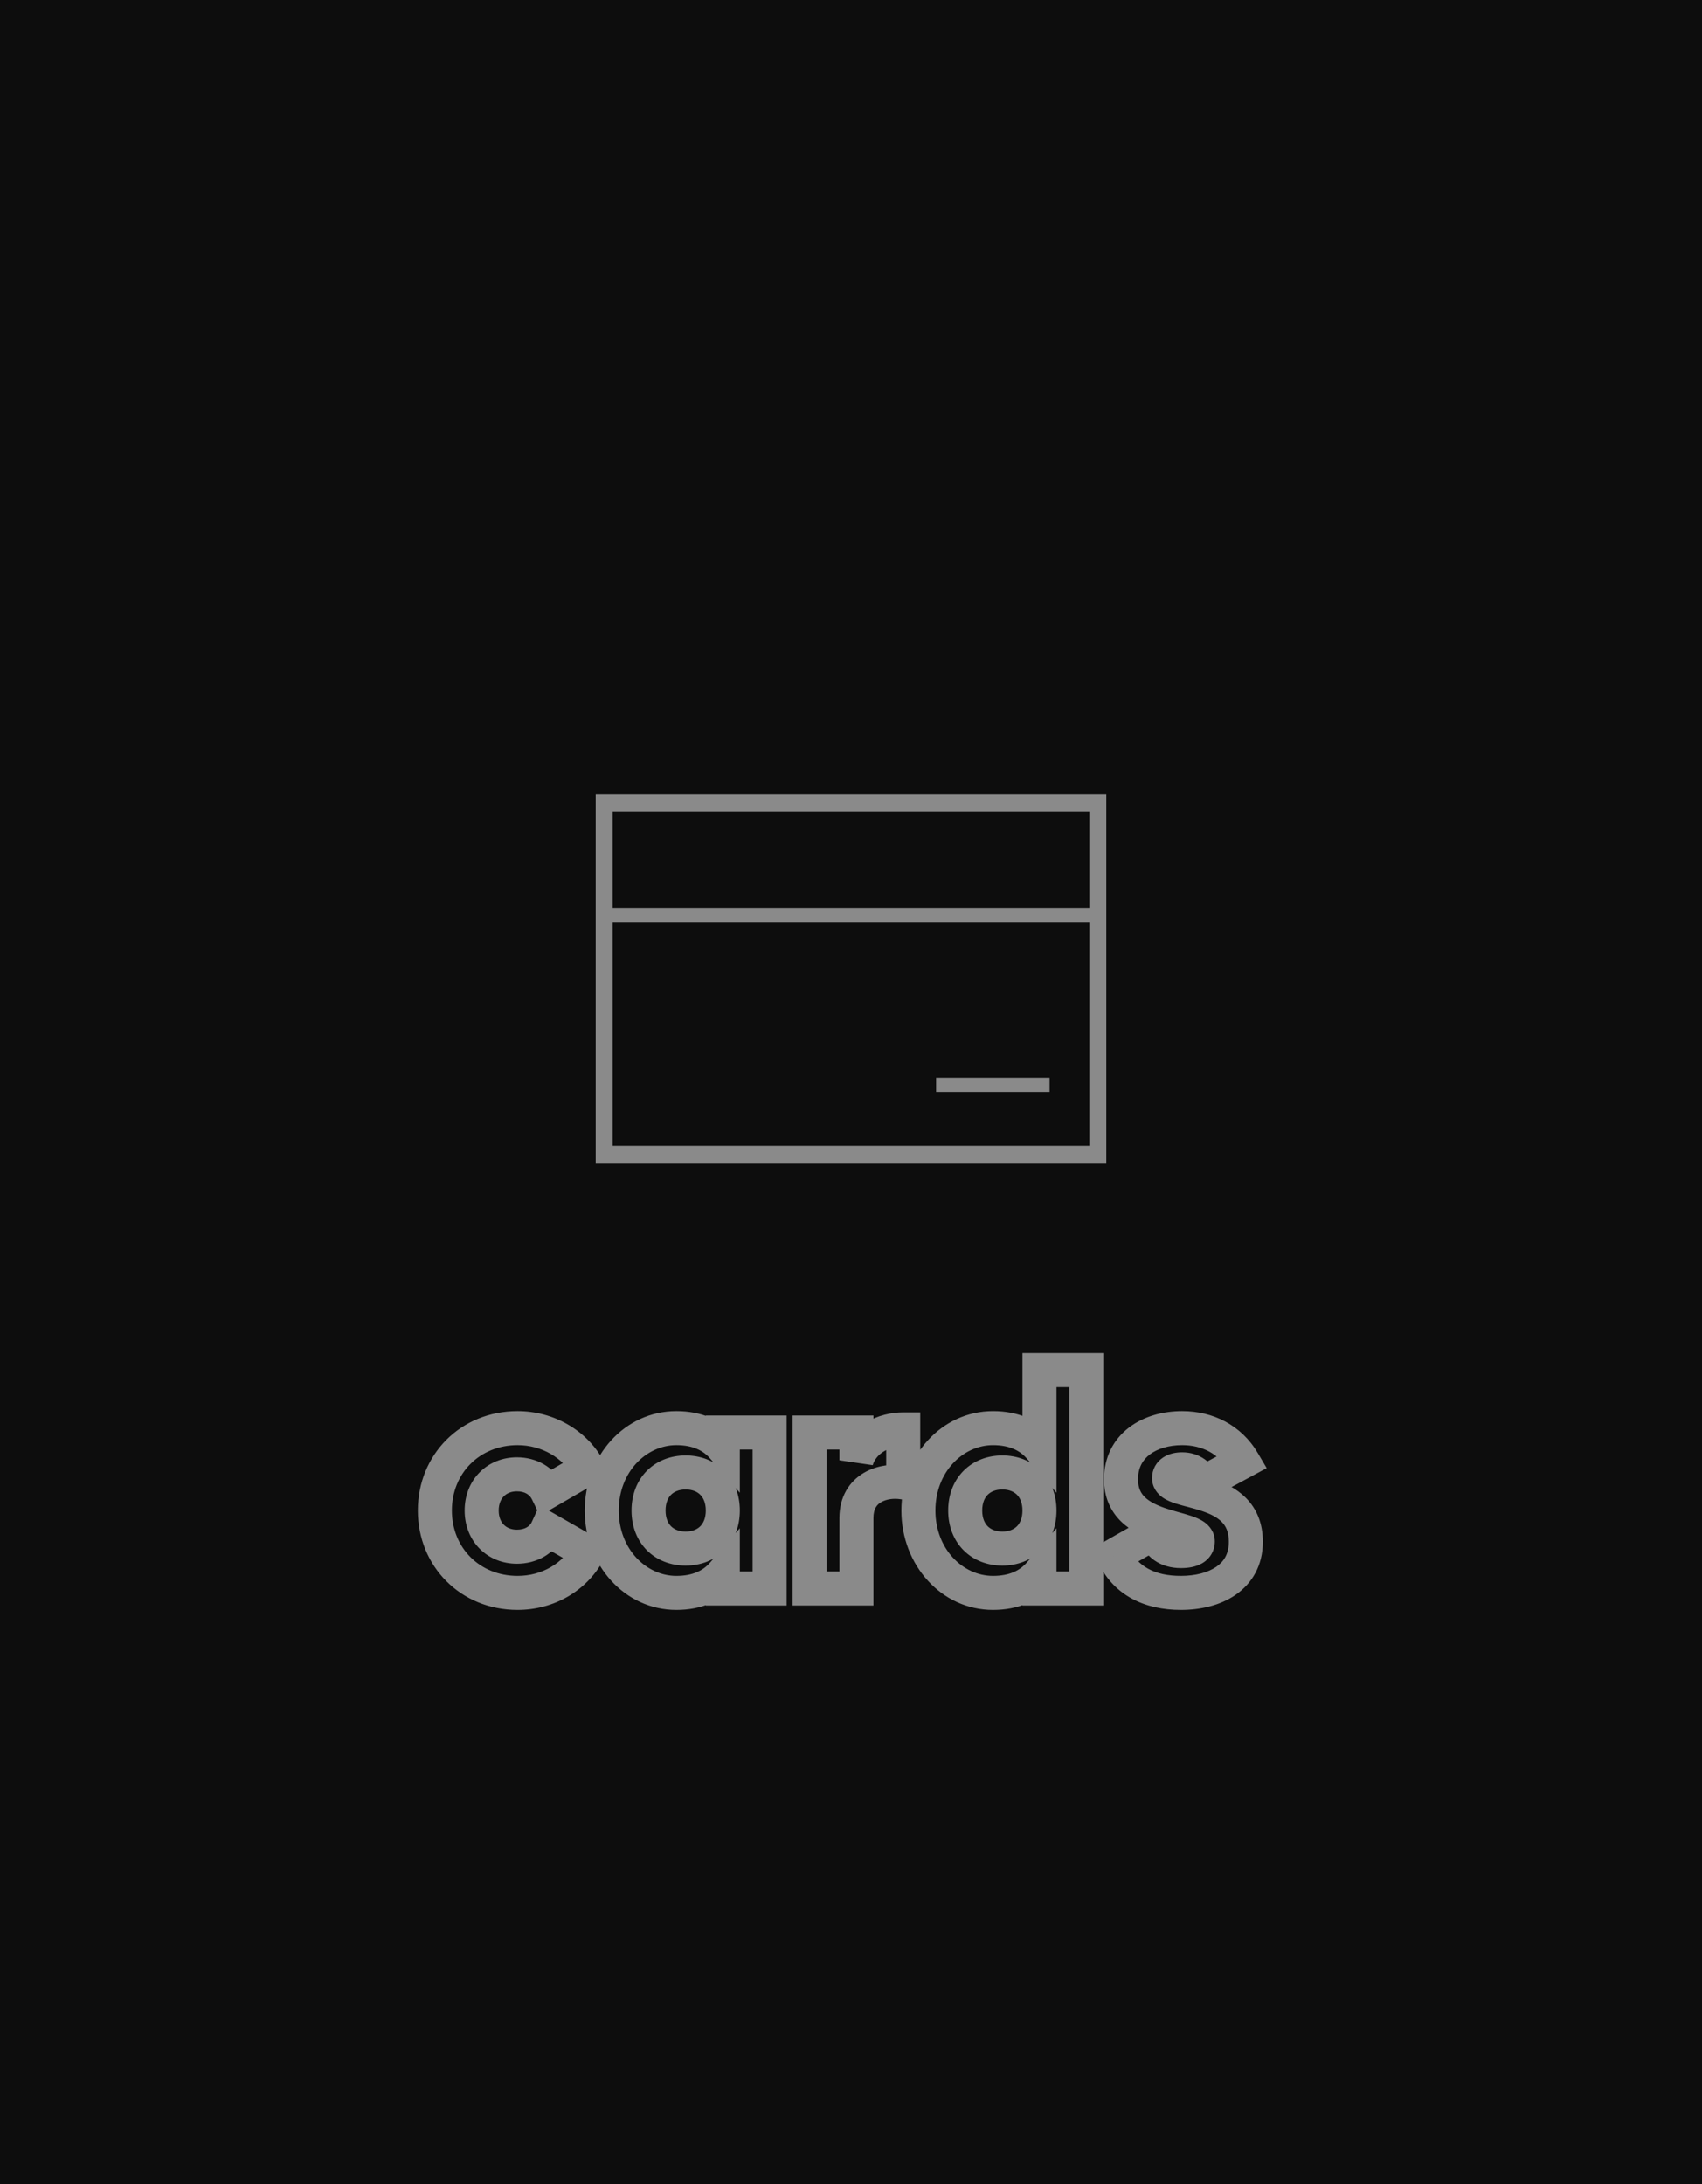 <svg width="60" height="77" viewBox="0 0 60 77" fill="none" xmlns="http://www.w3.org/2000/svg">
<rect width="60" height="77" fill="#0D0D0D"/>
<path fill-rule="evenodd" clip-rule="evenodd" d="M38.4 28.6H21.6V32H38.4V28.6ZM21 32V32.5V40.4V41H21.6H38.4H39V40.4V32.5V32V28.6V28H38.4H21.6H21V28.6V32ZM38.4 40.4V32.5H21.6V40.4H38.4ZM37 38H33V38.5H37V38Z" fill="#8A8A8A"/>
<path d="M20.731 54.735L21.256 55.025L21.541 54.508L21.029 54.214L20.731 54.735ZM19.29 53.91L19.588 53.389L19.018 53.063L18.744 53.66L19.29 53.91ZM19.29 52.59L18.75 52.852L19.032 53.433L19.591 53.109L19.29 52.59ZM20.731 51.754L21.032 52.273L21.543 51.977L21.255 51.462L20.731 51.754ZM18.245 56.754C19.533 56.754 20.674 56.081 21.256 55.025L20.206 54.445C19.842 55.105 19.113 55.554 18.245 55.554V56.754ZM21.029 54.214L19.588 53.389L18.992 54.431L20.433 55.256L21.029 54.214ZM18.744 53.66C18.685 53.791 18.521 53.926 18.223 53.926V55.126C18.893 55.126 19.543 54.799 19.836 54.16L18.744 53.66ZM18.223 53.926C18.014 53.926 17.861 53.853 17.76 53.751C17.66 53.649 17.58 53.487 17.58 53.25H16.38C16.38 53.772 16.564 54.248 16.907 54.594C17.249 54.941 17.717 55.126 18.223 55.126V53.926ZM17.58 53.25C17.58 53.013 17.66 52.851 17.76 52.749C17.861 52.647 18.014 52.574 18.223 52.574V51.374C17.717 51.374 17.249 51.559 16.907 51.906C16.564 52.252 16.38 52.728 16.38 53.25H17.58ZM18.223 52.574C18.511 52.574 18.677 52.702 18.75 52.852L19.83 52.328C19.529 51.708 18.903 51.374 18.223 51.374V52.574ZM19.591 53.109L21.032 52.273L20.43 51.235L18.989 52.071L19.591 53.109ZM21.255 51.462C20.671 50.417 19.52 49.746 18.245 49.746V50.946C19.104 50.946 19.845 51.397 20.207 52.047L21.255 51.462ZM18.245 49.746C16.24 49.746 14.73 51.281 14.73 53.25H15.93C15.93 51.941 16.906 50.946 18.245 50.946V49.746ZM14.73 53.25C14.73 55.219 16.24 56.754 18.245 56.754V55.554C16.906 55.554 15.93 54.559 15.93 53.25H14.73ZM25.481 50.5V49.9H24.881V50.5H25.481ZM25.481 51.017L25.028 51.41L26.081 52.623V51.017H25.481ZM25.481 55.483H26.081V53.877L25.028 55.09L25.481 55.483ZM25.481 56H24.881V56.6H25.481V56ZM27.131 56V56.6H27.731V56H27.131ZM27.131 50.5H27.731V49.9H27.131V50.5ZM24.881 50.5V51.017H26.081V50.5H24.881ZM25.934 50.624C25.442 50.057 24.728 49.746 23.842 49.746V50.946C24.429 50.946 24.794 51.141 25.028 51.41L25.934 50.624ZM23.842 49.746C22.02 49.746 20.613 51.331 20.613 53.25H21.813C21.813 51.892 22.781 50.946 23.842 50.946V49.746ZM20.613 53.25C20.613 55.169 22.02 56.754 23.842 56.754V55.554C22.781 55.554 21.813 54.608 21.813 53.25H20.613ZM23.842 56.754C24.728 56.754 25.442 56.443 25.934 55.876L25.028 55.09C24.794 55.359 24.429 55.554 23.842 55.554V56.754ZM24.881 55.483V56H26.081V55.483H24.881ZM25.481 56.6H27.131V55.4H25.481V56.6ZM27.731 56V50.5H26.531V56H27.731ZM27.131 49.9H25.481V51.1H27.131V49.9ZM24.172 53.992C23.931 53.992 23.763 53.912 23.657 53.806C23.552 53.701 23.463 53.525 23.463 53.25H22.263C22.263 53.8 22.449 54.295 22.808 54.655C23.167 55.013 23.653 55.192 24.172 55.192V53.992ZM23.463 53.25C23.463 52.975 23.552 52.799 23.657 52.694C23.763 52.588 23.931 52.508 24.172 52.508V51.308C23.653 51.308 23.167 51.487 22.808 51.845C22.449 52.205 22.263 52.7 22.263 53.25H23.463ZM24.172 52.508C24.412 52.508 24.58 52.588 24.686 52.694C24.792 52.799 24.881 52.975 24.881 53.25H26.081C26.081 52.7 25.895 52.205 25.535 51.845C25.177 51.487 24.69 51.308 24.172 51.308V52.508ZM24.881 53.25C24.881 53.525 24.792 53.701 24.686 53.806C24.58 53.912 24.412 53.992 24.172 53.992V55.192C24.69 55.192 25.177 55.013 25.535 54.655C25.895 54.295 26.081 53.8 26.081 53.25H24.881ZM30.191 51.479H29.591L30.766 51.651L30.191 51.479ZM30.191 50.5H30.791V49.9H30.191V50.5ZM28.541 50.5V49.9H27.941V50.5H28.541ZM28.541 56H27.941V56.6H28.541V56ZM30.191 56V56.6H30.791V56H30.191ZM31.841 52.26L31.746 52.852L32.441 52.965V52.26H31.841ZM31.841 50.39H32.441V49.79H31.841V50.39ZM30.791 51.479V50.5H29.591V51.479H30.791ZM30.191 49.9H28.541V51.1H30.191V49.9ZM27.941 50.5V56H29.141V50.5H27.941ZM28.541 56.6H30.191V55.4H28.541V56.6ZM30.791 56V53.514H29.591V56H30.791ZM30.791 53.514C30.791 53.182 30.921 53.038 31.063 52.956C31.243 52.85 31.507 52.814 31.746 52.852L31.937 51.668C31.493 51.596 30.932 51.642 30.458 51.919C29.945 52.219 29.591 52.757 29.591 53.514H30.791ZM32.441 52.26V50.39H31.241V52.26H32.441ZM31.841 49.79C30.986 49.79 29.938 50.23 29.616 51.307L30.766 51.651C30.884 51.255 31.31 50.99 31.841 50.99V49.79ZM36.644 48.3V47.7H36.044V48.3H36.644ZM36.644 51.017L36.191 51.41L37.244 52.623V51.017H36.644ZM36.644 55.483H37.244V53.877L36.191 55.09L36.644 55.483ZM36.644 56H36.044V56.6H36.644V56ZM38.294 56V56.6H38.894V56H38.294ZM38.294 48.3H38.894V47.7H38.294V48.3ZM36.044 48.3V51.017H37.244V48.3H36.044ZM37.097 50.624C36.605 50.057 35.892 49.746 35.005 49.746V50.946C35.593 50.946 35.957 51.141 36.191 51.41L37.097 50.624ZM35.005 49.746C33.184 49.746 31.776 51.331 31.776 53.25H32.976C32.976 51.892 33.944 50.946 35.005 50.946V49.746ZM31.776 53.25C31.776 55.169 33.184 56.754 35.005 56.754V55.554C33.944 55.554 32.976 54.608 32.976 53.25H31.776ZM35.005 56.754C35.892 56.754 36.605 56.443 37.097 55.876L36.191 55.09C35.957 55.359 35.593 55.554 35.005 55.554V56.754ZM36.044 55.483V56H37.244V55.483H36.044ZM36.644 56.6H38.294V55.4H36.644V56.6ZM38.894 56V48.3H37.694V56H38.894ZM38.294 47.7H36.644V48.9H38.294V47.7ZM35.335 53.992C35.094 53.992 34.927 53.912 34.82 53.806C34.715 53.701 34.626 53.525 34.626 53.25H33.426C33.426 53.8 33.612 54.295 33.972 54.655C34.33 55.013 34.817 55.192 35.335 55.192V53.992ZM34.626 53.25C34.626 52.975 34.715 52.799 34.82 52.694C34.927 52.588 35.094 52.508 35.335 52.508V51.308C34.817 51.308 34.33 51.487 33.972 51.845C33.612 52.205 33.426 52.7 33.426 53.25H34.626ZM35.335 52.508C35.576 52.508 35.744 52.588 35.85 52.694C35.955 52.799 36.044 52.975 36.044 53.25H37.244C37.244 52.7 37.058 52.205 36.699 51.845C36.34 51.487 35.853 51.308 35.335 51.308V52.508ZM36.044 53.25C36.044 53.525 35.955 53.701 35.85 53.806C35.744 53.912 35.576 53.992 35.335 53.992V55.192C35.853 55.192 36.34 55.013 36.699 54.655C37.058 54.295 37.244 53.8 37.244 53.25H36.044ZM42.412 52.282L41.884 52.566L42.168 53.095L42.697 52.81L42.412 52.282ZM43.82 51.523L44.105 52.051L44.654 51.755L44.337 51.218L43.82 51.523ZM40.696 54.031L41.264 53.837L41.029 53.151L40.399 53.51L40.696 54.031ZM39.266 54.845L38.969 54.324L38.483 54.601L38.725 55.105L39.266 54.845ZM41.813 52.106C41.813 52.148 41.803 52.205 41.771 52.263C41.739 52.321 41.698 52.358 41.666 52.38C41.611 52.415 41.596 52.398 41.675 52.398V51.198C41.468 51.198 41.222 51.236 41.008 51.376C40.764 51.535 40.613 51.798 40.613 52.106H41.813ZM41.675 52.398C41.739 52.398 41.761 52.413 41.774 52.421C41.795 52.436 41.834 52.474 41.884 52.566L42.94 51.998C42.836 51.804 42.688 51.6 42.47 51.444C42.243 51.282 41.974 51.198 41.675 51.198V52.398ZM42.697 52.81L44.105 52.051L43.535 50.995L42.127 51.754L42.697 52.81ZM44.337 51.218C43.754 50.233 42.753 49.746 41.675 49.746V50.946C42.379 50.946 42.962 51.251 43.304 51.828L44.337 51.218ZM41.675 49.746C41.006 49.746 40.33 49.922 39.805 50.321C39.262 50.733 38.919 51.36 38.919 52.15H40.119C40.119 51.741 40.282 51.466 40.531 51.276C40.799 51.073 41.2 50.946 41.675 50.946V49.746ZM38.919 52.15C38.919 52.789 39.155 53.281 39.523 53.639C39.871 53.978 40.308 54.171 40.676 54.298C40.864 54.363 41.048 54.416 41.207 54.46C41.374 54.507 41.503 54.542 41.612 54.578C41.728 54.617 41.762 54.639 41.76 54.637C41.747 54.628 41.625 54.53 41.625 54.339H42.825C42.825 53.997 42.619 53.776 42.458 53.661C42.307 53.554 42.13 53.486 41.993 53.44C41.848 53.392 41.681 53.346 41.53 53.304C41.373 53.26 41.219 53.216 41.068 53.164C40.76 53.057 40.52 52.935 40.361 52.78C40.222 52.645 40.119 52.462 40.119 52.15H38.919ZM41.625 54.339C41.625 54.301 41.635 54.243 41.67 54.182C41.705 54.122 41.749 54.089 41.774 54.074C41.797 54.061 41.801 54.064 41.774 54.069C41.747 54.075 41.701 54.08 41.631 54.08V55.28C41.872 55.28 42.146 55.246 42.379 55.11C42.656 54.949 42.825 54.67 42.825 54.339H41.625ZM41.631 54.08C41.486 54.08 41.416 54.046 41.382 54.023C41.349 53.999 41.303 53.951 41.264 53.837L40.128 54.225C40.232 54.529 40.411 54.806 40.689 55.002C40.966 55.198 41.292 55.28 41.631 55.28V54.08ZM40.399 53.51L38.969 54.324L39.563 55.366L40.993 54.552L40.399 53.51ZM38.725 55.105C39.28 56.257 40.367 56.754 41.631 56.754V55.554C40.696 55.554 40.11 55.215 39.807 54.585L38.725 55.105ZM41.631 56.754C42.304 56.754 43.008 56.603 43.562 56.22C44.142 55.818 44.519 55.185 44.519 54.35H43.319C43.319 54.78 43.146 55.049 42.879 55.233C42.587 55.435 42.146 55.554 41.631 55.554V56.754ZM44.519 54.35C44.519 53.691 44.293 53.181 43.923 52.807C43.572 52.453 43.13 52.257 42.758 52.132C42.568 52.068 42.383 52.017 42.223 51.975C42.054 51.93 41.926 51.898 41.818 51.863C41.702 51.826 41.671 51.806 41.677 51.81C41.698 51.825 41.813 51.924 41.813 52.106H40.613C40.613 52.445 40.812 52.668 40.982 52.788C41.136 52.897 41.316 52.963 41.454 53.007C41.599 53.053 41.767 53.096 41.916 53.135C42.073 53.177 42.225 53.218 42.374 53.269C42.678 53.371 42.913 53.492 43.069 53.651C43.207 53.79 43.319 53.992 43.319 54.35H44.519Z" fill="#8A8A8A"/>
</svg>
